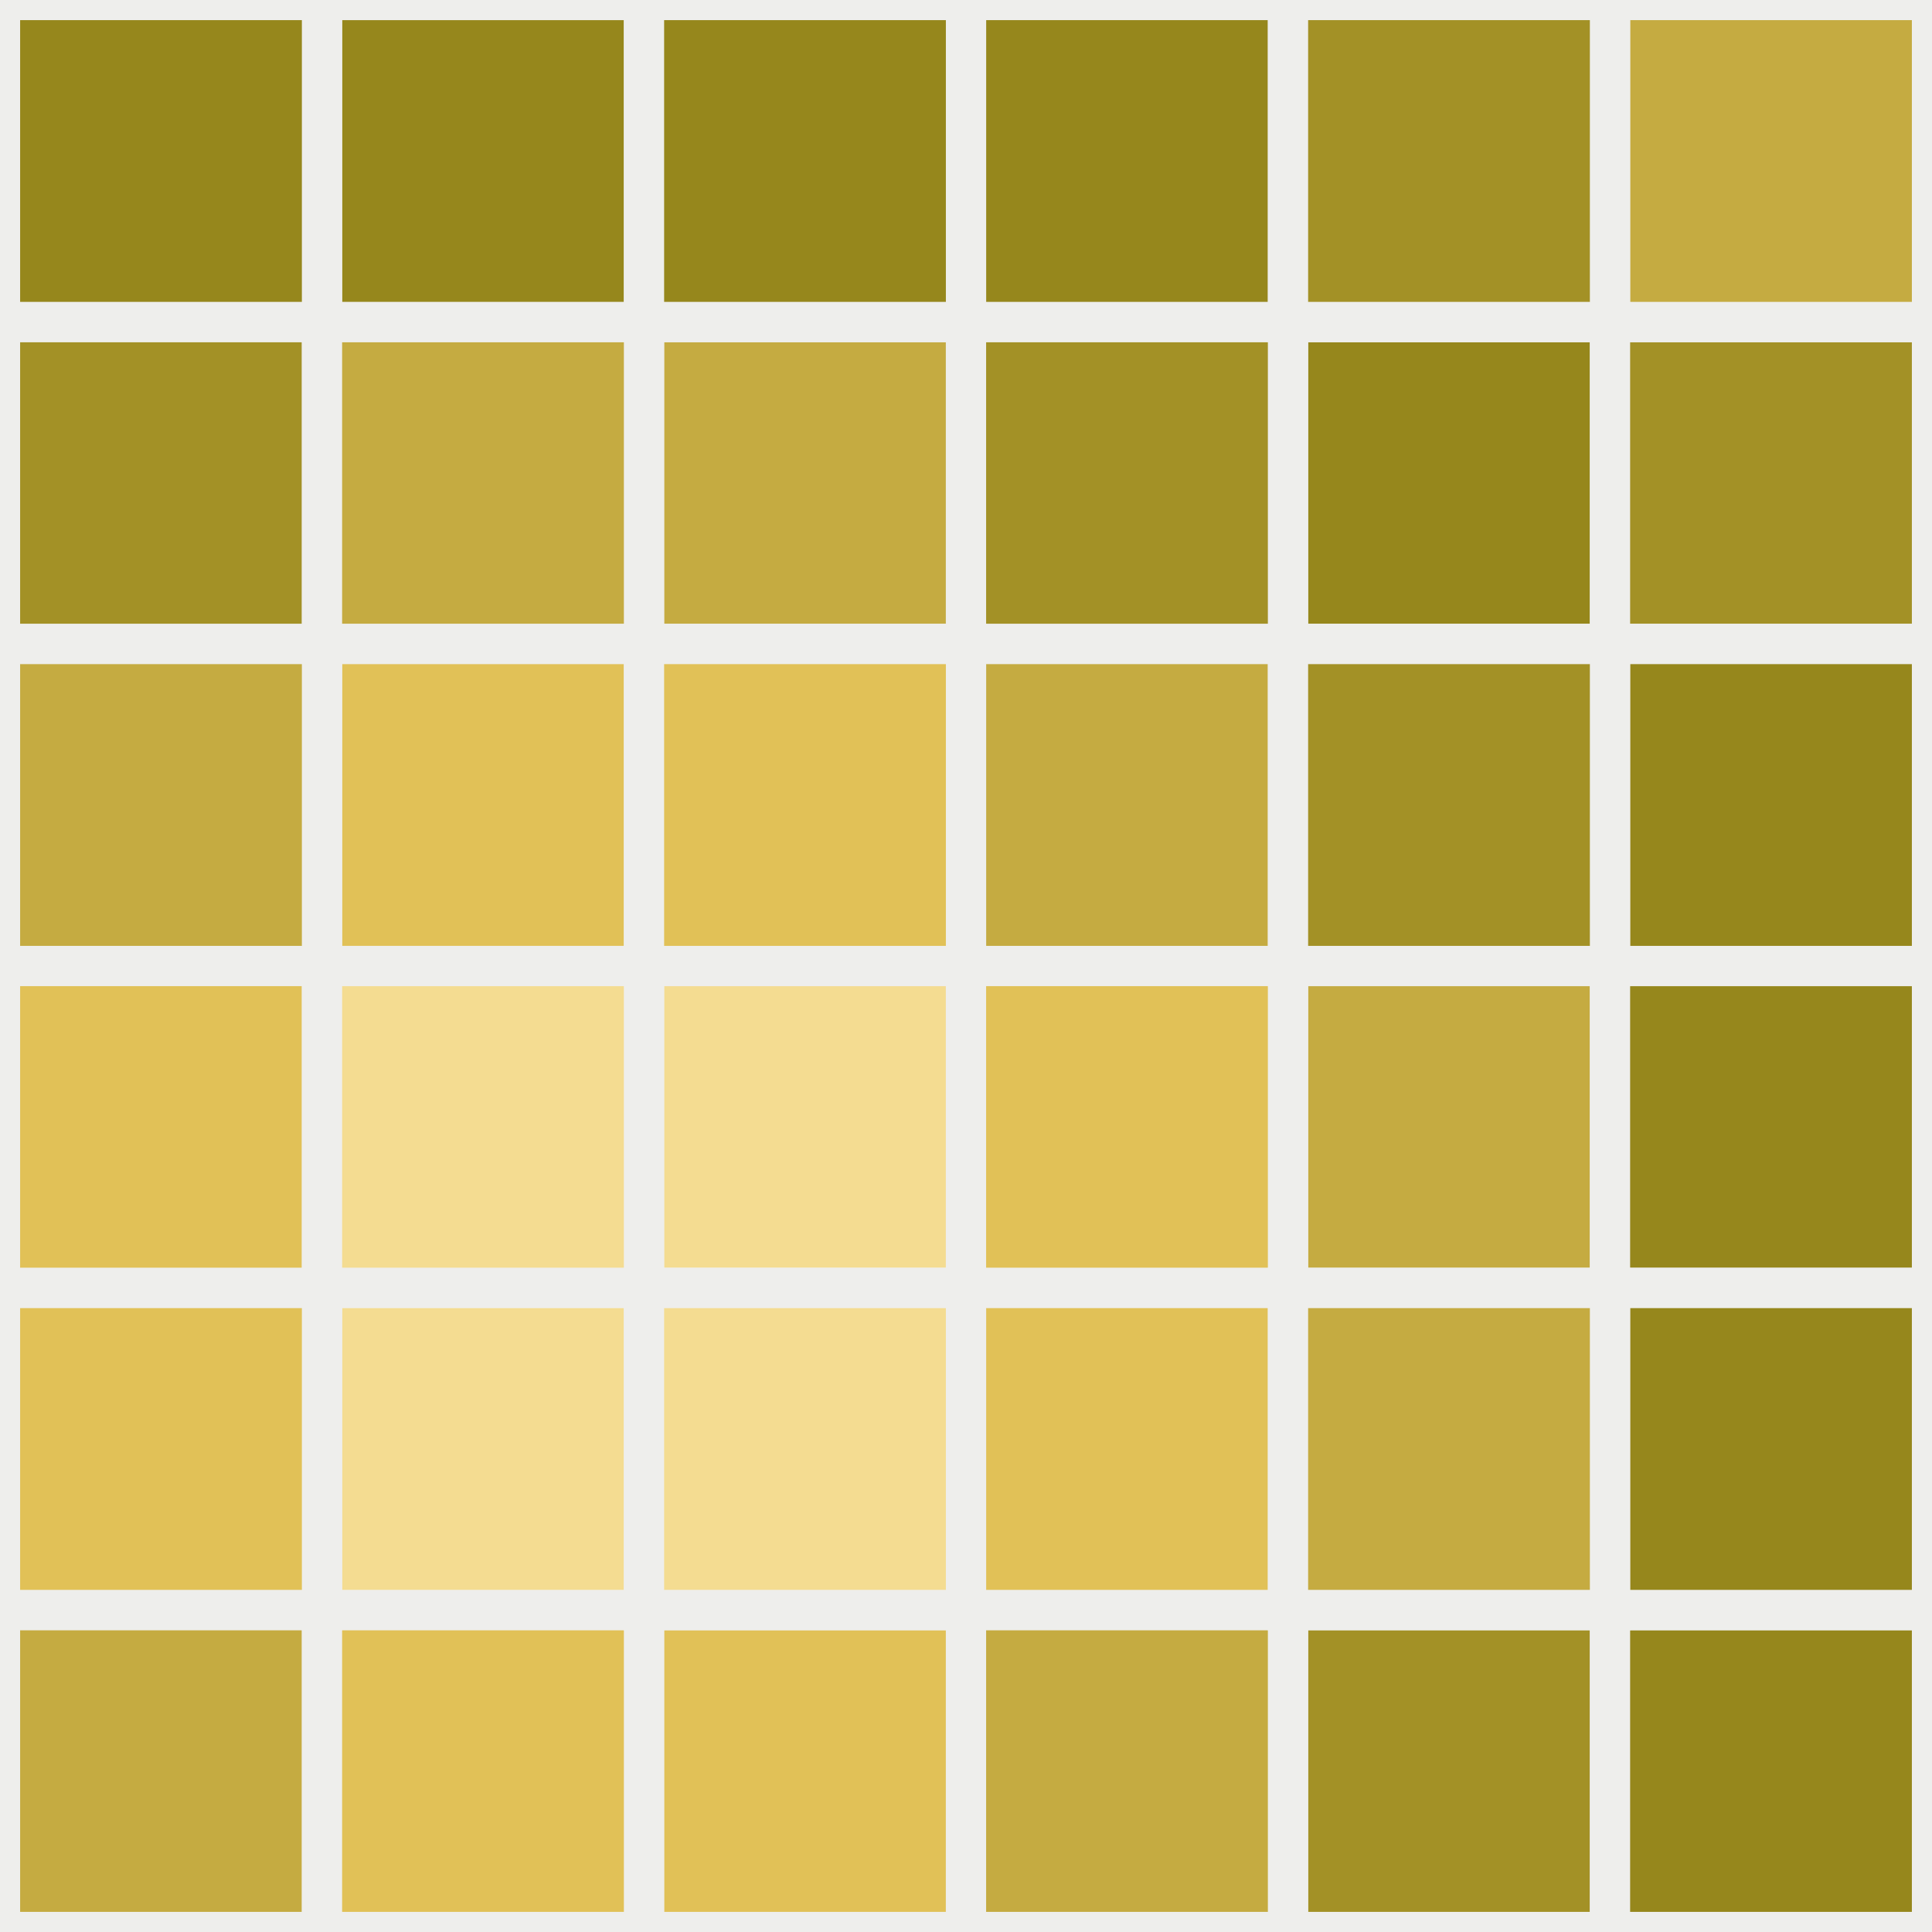 <svg xmlns="http://www.w3.org/2000/svg" width="48" height="48" xmlns:xlink="http://www.w3.org/1999/xlink"><rect width="100%" height="100%" fill="#333333" stroke="none"/><defs><radialGradient cx="309.748" cy="439.215" r="24.293" gradientTransform="matrix(1.041 0 0 1.041 -304.211 -436.113)" fx="309.748" fy="439.215" gradientUnits="userSpaceOnUse"><stop offset="0" stop-color="#fff"/><stop offset=".5" stop-color="#f0cd63"/><stop offset="1" stop-color="#8b7e13"/></radialGradient><radialGradient cx="306.611" cy="423.268" r="2.709" gradientTransform="matrix(1.041 0 0 1.041 -304.211 -436.113)" fx="306.611" fy="423.268" gradientUnits="userSpaceOnUse"><stop offset="0" stop-color="#fff"/><stop offset=".747" stop-color="#e2db9e"/><stop offset="1" stop-color="#c5b73e"/></radialGradient><radialGradient cx="315.203" cy="442.042" r="21.887" gradientUnits="userSpaceOnUse" fy="442.042" fx="315.203"><stop offset="0" stop-color="#f2e78b"/><stop offset=".994" stop-color="#fff"/></radialGradient><radialGradient cx="306.611" cy="423.268" r="2.709" gradientTransform="matrix(1.041 0 0 1.041 -304.211 -436.113)" fx="306.611" fy="423.268" gradientUnits="userSpaceOnUse"><stop offset="0" stop-color="#fff"/><stop offset=".747" stop-color="#e2db9e"/><stop offset="1" stop-color="#c5b73e"/></radialGradient><radialGradient cx="306.611" cy="423.268" r="2.709" gradientTransform="matrix(1.041 0 0 1.041 -304.211 -436.113)" fx="306.611" fy="423.268" gradientUnits="userSpaceOnUse"><stop offset="0" stop-color="#fff"/><stop offset=".747" stop-color="#e2db9e"/><stop offset="1" stop-color="#c5b73e"/></radialGradient><radialGradient cx="306.611" cy="423.268" r="2.709" gradientTransform="matrix(1.041 0 0 1.041 -304.211 -436.113)" fx="306.611" fy="423.268" gradientUnits="userSpaceOnUse"><stop offset="0" stop-color="#fff"/><stop offset=".747" stop-color="#e2db9e"/><stop offset="1" stop-color="#c5b73e"/></radialGradient><radialGradient cx="309.748" cy="439.215" r="24.293" gradientTransform="matrix(1.041 0 0 1.041 -304.211 -436.113)" fx="309.748" fy="439.215" gradientUnits="userSpaceOnUse"><stop offset="0" stop-color="#fff"/><stop offset=".5" stop-color="#f0cd63"/><stop offset="1" stop-color="#8b7e13"/></radialGradient><radialGradient cx="315.203" cy="442.042" r="21.887" gradientUnits="userSpaceOnUse" fy="442.042" fx="315.203"><stop offset="0" stop-color="#f2e78b"/><stop offset=".994" stop-color="#fff"/></radialGradient><radialGradient cx="306.611" cy="423.268" r="2.709" gradientTransform="matrix(1.041 0 0 1.041 -304.211 -436.113)" fx="306.611" fy="423.268" gradientUnits="userSpaceOnUse"><stop offset="0" stop-color="#fff"/><stop offset=".747" stop-color="#e2db9e"/><stop offset="1" stop-color="#c5b73e"/></radialGradient><radialGradient cx="306.611" cy="423.268" r="2.709" gradientTransform="matrix(1.041 0 0 1.041 -304.211 -436.113)" fx="306.611" fy="423.268" gradientUnits="userSpaceOnUse"><stop offset="0" stop-color="#fff"/><stop offset=".747" stop-color="#e2db9e"/><stop offset="1" stop-color="#c5b73e"/></radialGradient><radialGradient cx="306.611" cy="423.268" r="2.709" gradientTransform="matrix(1.041 0 0 1.041 -304.211 -436.113)" fx="306.611" fy="423.268" gradientUnits="userSpaceOnUse"><stop offset="0" stop-color="#fff"/><stop offset=".747" stop-color="#e2db9e"/><stop offset="1" stop-color="#c5b73e"/></radialGradient><radialGradient cx="309.748" cy="439.215" r="24.293" gradientTransform="matrix(1.041 0 0 1.041 -304.211 -436.113)" fx="309.748" fy="439.215" gradientUnits="userSpaceOnUse"><stop offset="0" stop-color="#fff"/><stop offset=".5" stop-color="#f0cd63"/><stop offset="1" stop-color="#8b7e13"/></radialGradient><radialGradient cx="315.203" cy="442.042" r="21.887" fy="442.042" fx="315.203" gradientUnits="userSpaceOnUse" xlink:href="#a"/><radialGradient id="a" cx="315.203" cy="442.042" r="21.887" gradientUnits="userSpaceOnUse" fy="442.042" fx="315.203"><stop offset="0" stop-color="#f2e78b"/><stop offset=".994" stop-color="#fff"/></radialGradient></defs><g stroke="#eeeeec" color="#000"><path fill="#d3d7cf" stroke-dashoffset=".7" d="M0 40h8v8H0z" overflow="visible" enable-background="accumulate"/><path fill="#babdb6" d="M8 40h8v8H8z" overflow="visible" enable-background="accumulate"/><path fill="#e1c157" d="M16 40h8v8h-8z" overflow="visible" enable-background="accumulate"/><path fill="#c5ab41" stroke-dashoffset=".7" d="M0 40h8v8H0z" overflow="visible" enable-background="accumulate"/><path fill="#e1c157" d="M8 40h8v8H8z" overflow="visible" enable-background="accumulate"/><path fill="#babdb6" d="M24 40h8v8h-8z" overflow="visible" enable-background="accumulate"/><path fill="#a39126" d="M32 40h8v8h-8z" overflow="visible" enable-background="accumulate"/><path fill="#c5ab41" d="M24 40h8v8h-8z" overflow="visible" enable-background="accumulate"/><path fill="#96871c" d="M40 40h8v8h-8z" overflow="visible" enable-background="accumulate"/><path fill="#d3d7cf" d="M0 24h8v8H0z" overflow="visible" enable-background="accumulate"/><path fill="#babdb6" d="M8 24h8v8H8z" overflow="visible" enable-background="accumulate"/><path fill="#f4dc91" d="M16 24h8v8h-8z" overflow="visible" enable-background="accumulate"/><path fill="#e1c157" d="M0 24h8v8H0z" overflow="visible" enable-background="accumulate"/><path fill="#f4dc91" d="M8 24h8v8H8z" overflow="visible" enable-background="accumulate"/><path fill="#babdb6" d="M24 24h8v8h-8z" overflow="visible" enable-background="accumulate"/><path fill="#c5ab41" d="M32 24h8v8h-8z" overflow="visible" enable-background="accumulate"/><path fill="#e1c157" d="M24 24h8v8h-8z" overflow="visible" enable-background="accumulate"/><path fill="#96871c" d="M40 24h8v8h-8z" overflow="visible" enable-background="accumulate"/><path fill="#d3d7cf" d="M0 8h8v8H0z" overflow="visible" enable-background="accumulate"/><path fill="#babdb6" d="M8 8h8v8H8z" overflow="visible" enable-background="accumulate"/><path fill="#c5ab41" d="M16 8h8v8h-8z" overflow="visible" enable-background="accumulate"/><path fill="#a39126" d="M0 8h8v8H0z" overflow="visible" enable-background="accumulate"/><path fill="#c5ab41" d="M8 8h8v8H8z" overflow="visible" enable-background="accumulate"/><path fill="#babdb6" d="M24 8h8v8h-8z" overflow="visible" enable-background="accumulate"/><path fill="#96871c" d="M32 8h8v8h-8z" overflow="visible" enable-background="accumulate"/><path fill="#a39126" d="M24 8h8v8h-8z" overflow="visible" enable-background="accumulate"/><path fill="#a39126" d="M40 8h8v8h-8z" overflow="visible" enable-background="accumulate"/><path fill="#d3d7cf" d="M48 32h-8v8h8z" overflow="visible" enable-background="accumulate"/><path fill="#babdb6" d="M40 32h-8v8h8z" overflow="visible" enable-background="accumulate"/><path fill="#e1c157" d="M32 32h-8v8h8z" overflow="visible" enable-background="accumulate"/><path fill="#96871c" d="M48 32h-8v8h8z" overflow="visible" enable-background="accumulate"/><path fill="#c5ab41" d="M40 32h-8v8h8z" overflow="visible" enable-background="accumulate"/><path fill="#babdb6" d="M24 32h-8v8h8z" overflow="visible" enable-background="accumulate"/><path fill="#f4dc91" d="M16 32H8v8h8z" overflow="visible" enable-background="accumulate"/><path fill="#f4dc91" d="M24 32h-8v8h8z" overflow="visible" enable-background="accumulate"/><path fill="#e1c157" d="M8 32H0v8h8z" overflow="visible" enable-background="accumulate"/><path fill="#d3d7cf" d="M48 16h-8v8h8z" overflow="visible" enable-background="accumulate"/><path fill="#babdb6" d="M40 16h-8v8h8z" overflow="visible" enable-background="accumulate"/><path fill="#c5ab41" d="M32 16h-8v8h8z" overflow="visible" enable-background="accumulate"/><path fill="#96871c" d="M48 16h-8v8h8z" overflow="visible" enable-background="accumulate"/><path fill="#a39126" d="M40 16h-8v8h8z" overflow="visible" enable-background="accumulate"/><path fill="#babdb6" d="M24 16h-8v8h8z" overflow="visible" enable-background="accumulate"/><path fill="#e1c157" d="M16 16H8v8h8z" overflow="visible" enable-background="accumulate"/><path fill="#e1c157" d="M24 16h-8v8h8z" overflow="visible" enable-background="accumulate"/><path fill="#c5ab41" d="M8 16H0v8h8z" overflow="visible" enable-background="accumulate"/><path fill="#d3d7cf" d="M48 0h-8v8h8z" overflow="visible" enable-background="accumulate"/><path fill="#babdb6" d="M40 0h-8v8h8z" overflow="visible" enable-background="accumulate"/><path fill="#96871c" d="M32 0h-8v8h8z" overflow="visible" enable-background="accumulate"/><path fill="#c5ab41" d="M48 0h-8v8h8z" overflow="visible" enable-background="accumulate"/><path fill="#a39126" d="M40 0h-8v8h8z" overflow="visible" enable-background="accumulate"/><path fill="#babdb6" d="M24 0h-8v8h8z" overflow="visible" enable-background="accumulate"/><path fill="#96871c" d="M16 0H8v8h8z" overflow="visible" enable-background="accumulate"/><path fill="#96871c" d="M24 0h-8v8h8z" overflow="visible" enable-background="accumulate"/><path fill="#96871c" d="M8 0H0v8h8z" overflow="visible" enable-background="accumulate"/></g></svg>